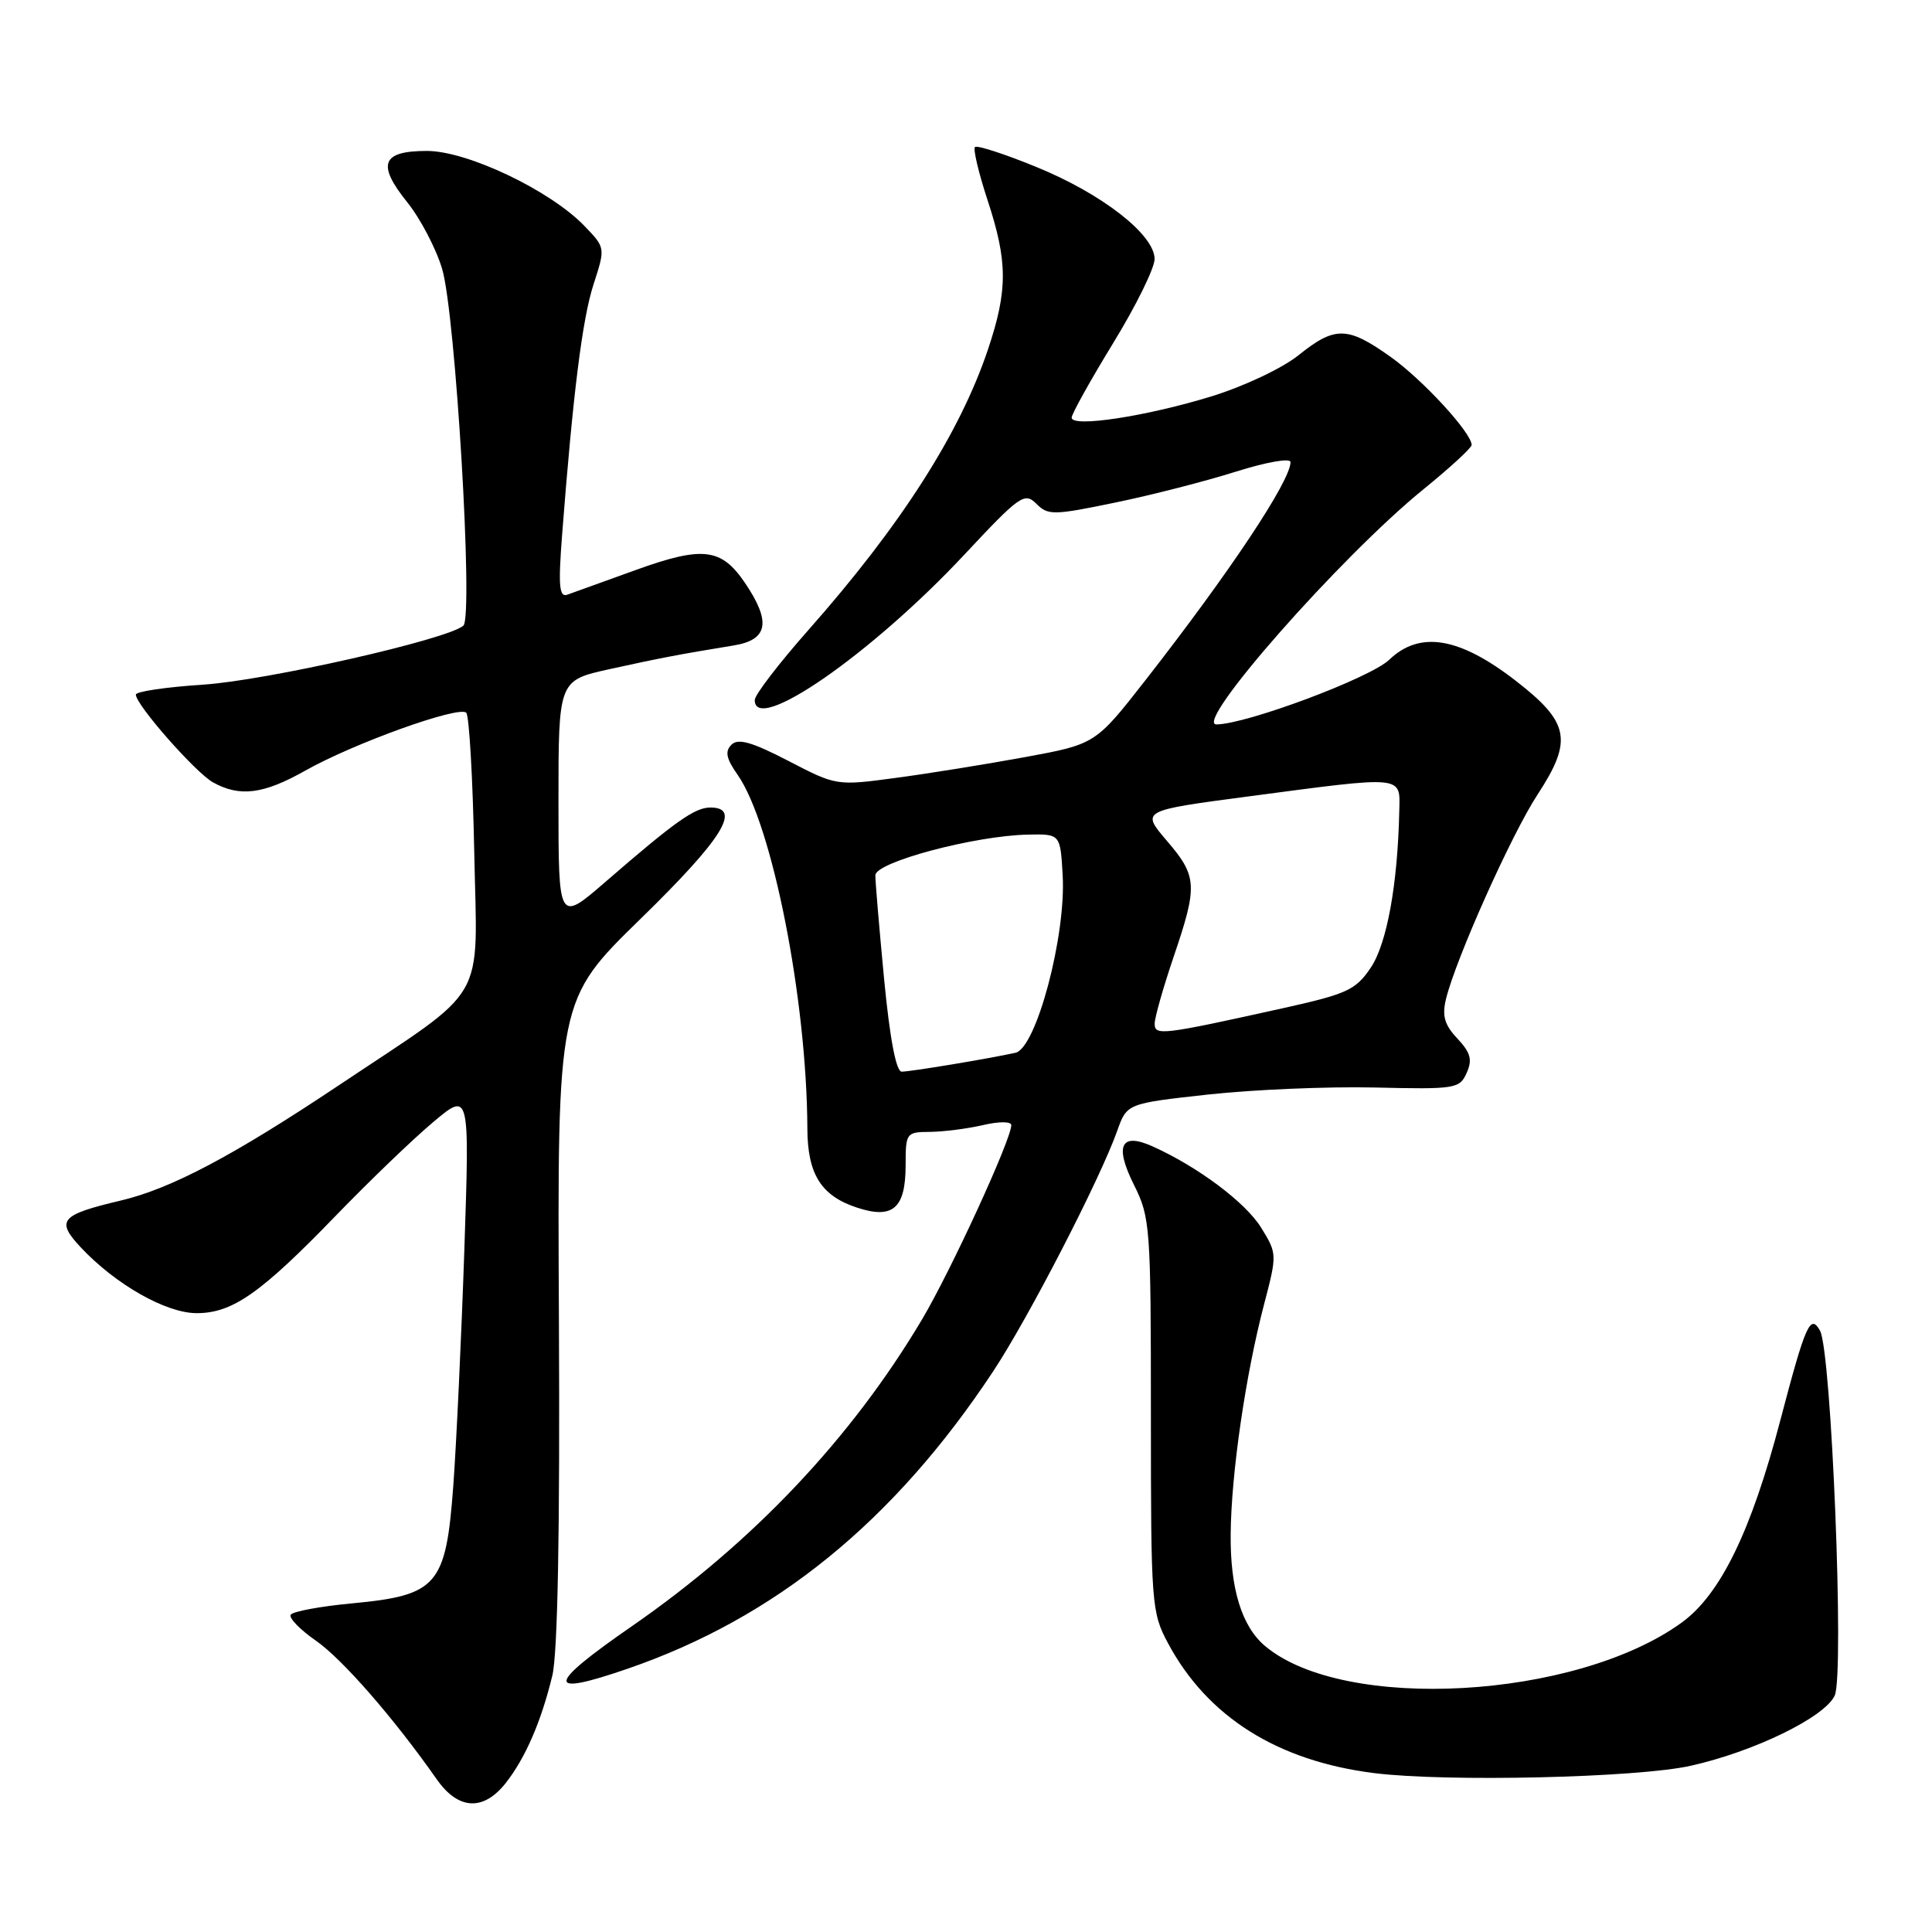 <?xml version="1.0" encoding="UTF-8" standalone="no"?>
<!DOCTYPE svg PUBLIC "-//W3C//DTD SVG 1.1//EN" "http://www.w3.org/Graphics/SVG/1.1/DTD/svg11.dtd" >
<svg xmlns="http://www.w3.org/2000/svg" xmlns:xlink="http://www.w3.org/1999/xlink" version="1.1" viewBox="0 0 256 256">
 <g >
 <path fill="currentColor"
d=" M 67.02 236.25 C 69.62 232.94 71.72 228.10 73.19 222.01 C 73.90 219.05 74.20 202.85 74.06 175.00 C 73.85 132.50 73.85 132.50 84.93 121.70 C 95.73 111.16 98.34 107.00 94.13 107.00 C 92.06 107.00 89.47 108.84 80.25 116.83 C 74.00 122.24 74.00 122.24 74.00 106.20 C 74.00 90.16 74.00 90.16 80.75 88.67 C 87.42 87.20 89.93 86.72 97.25 85.52 C 101.77 84.78 102.20 82.41 98.75 77.29 C 95.59 72.61 93.16 72.31 84.21 75.54 C 79.97 77.07 75.90 78.54 75.17 78.80 C 74.10 79.18 73.96 77.64 74.48 70.89 C 75.93 52.11 77.16 42.25 78.65 37.67 C 80.22 32.83 80.22 32.83 77.47 29.97 C 72.95 25.25 61.94 20.00 56.57 20.00 C 50.57 20.00 49.90 21.75 53.97 26.81 C 55.70 28.96 57.77 32.92 58.58 35.61 C 60.35 41.47 62.75 81.70 61.40 82.90 C 59.39 84.71 35.26 90.18 26.91 90.72 C 22.01 91.04 18.00 91.63 18.00 92.04 C 18.00 93.39 25.91 102.38 28.23 103.67 C 31.78 105.64 34.92 105.24 40.47 102.10 C 46.89 98.48 60.81 93.48 61.78 94.44 C 62.17 94.84 62.65 103.16 62.84 112.92 C 63.24 133.33 64.92 130.43 44.92 143.79 C 30.86 153.18 22.65 157.51 16.00 159.08 C 8.00 160.97 7.36 161.71 10.71 165.29 C 15.31 170.20 22.00 174.00 26.06 174.00 C 30.80 174.00 34.54 171.38 44.50 161.08 C 48.90 156.53 54.69 150.96 57.37 148.71 C 62.23 144.62 62.23 144.62 61.53 165.56 C 61.14 177.08 60.48 191.19 60.06 196.93 C 59.08 210.11 57.97 211.39 46.60 212.46 C 42.43 212.85 38.79 213.53 38.52 213.96 C 38.26 214.40 39.76 215.94 41.86 217.40 C 45.36 219.83 52.17 227.64 57.86 235.75 C 60.72 239.84 64.05 240.02 67.02 236.25 Z  M 224.00 233.98 C 232.42 232.11 241.80 227.53 243.11 224.67 C 244.40 221.82 242.68 179.04 241.16 176.32 C 239.88 174.04 239.24 175.49 235.92 188.13 C 232.05 202.91 227.96 211.29 222.82 215.01 C 208.78 225.18 178.03 226.90 167.61 218.09 C 164.53 215.49 163.00 210.49 163.07 203.28 C 163.14 195.26 165.05 182.14 167.50 172.82 C 169.23 166.21 169.23 166.11 167.10 162.66 C 165.04 159.33 158.71 154.59 152.72 151.90 C 148.50 150.00 147.65 151.79 150.27 157.03 C 152.41 161.31 152.50 162.60 152.50 187.50 C 152.50 212.57 152.58 213.65 154.76 217.72 C 159.98 227.49 169.28 233.35 182.12 234.95 C 191.67 236.14 216.93 235.56 224.00 233.98 Z  M 83.12 221.13 C 102.72 214.39 118.45 201.60 131.60 181.71 C 136.25 174.69 145.76 156.25 148.03 149.86 C 149.32 146.22 149.32 146.22 160.09 145.03 C 166.02 144.38 175.93 143.96 182.11 144.10 C 192.85 144.35 193.40 144.27 194.34 142.17 C 195.12 140.42 194.87 139.49 193.11 137.61 C 191.40 135.80 191.06 134.60 191.60 132.38 C 192.89 127.07 200.28 110.55 203.73 105.29 C 208.43 98.10 207.98 95.74 200.85 90.21 C 193.37 84.41 188.13 83.54 184.08 87.42 C 181.57 89.83 165.20 95.95 161.19 95.99 C 158.03 96.02 177.65 73.73 188.62 64.83 C 192.13 61.98 195.00 59.34 195.00 58.96 C 195.00 57.36 188.51 50.30 184.25 47.28 C 178.55 43.22 176.89 43.19 172.06 47.07 C 169.94 48.78 164.83 51.19 160.59 52.50 C 151.97 55.16 142.00 56.69 142.00 55.34 C 142.00 54.86 144.47 50.42 147.49 45.48 C 150.52 40.54 152.99 35.52 152.99 34.33 C 153.00 31.10 146.00 25.65 137.26 22.10 C 133.08 20.39 129.45 19.22 129.19 19.48 C 128.92 19.74 129.67 22.90 130.85 26.50 C 133.54 34.67 133.55 38.43 130.92 46.28 C 127.19 57.40 119.36 69.64 107.10 83.50 C 103.21 87.90 100.02 92.06 100.01 92.75 C 99.96 97.41 115.44 86.68 127.74 73.54 C 135.12 65.64 135.76 65.19 137.32 66.75 C 138.87 68.30 139.57 68.29 147.74 66.60 C 152.56 65.61 159.76 63.76 163.75 62.50 C 167.80 61.22 171.00 60.66 171.00 61.23 C 171.00 63.72 162.97 75.79 151.84 90.05 C 145.16 98.60 145.16 98.60 135.83 100.32 C 130.70 101.26 122.97 102.51 118.66 103.08 C 110.86 104.13 110.81 104.12 104.46 100.82 C 99.61 98.31 97.80 97.80 96.92 98.68 C 96.03 99.57 96.23 100.52 97.74 102.67 C 102.33 109.23 106.91 132.46 106.98 149.53 C 107.00 155.58 108.80 158.45 113.54 160.01 C 118.31 161.59 120.00 160.12 120.00 154.38 C 120.00 150.11 120.08 150.00 123.25 149.98 C 125.04 149.96 128.19 149.56 130.25 149.08 C 132.40 148.58 134.00 148.59 134.00 149.09 C 134.00 150.98 126.01 168.37 122.18 174.82 C 112.81 190.59 99.75 204.39 83.70 215.50 C 72.36 223.34 72.21 224.89 83.12 221.13 Z  M 117.15 129.75 C 116.51 123.01 115.98 116.82 115.99 115.98 C 116.00 114.24 129.11 110.74 136.20 110.59 C 140.50 110.50 140.50 110.50 140.81 116.00 C 141.27 124.01 137.30 138.91 134.55 139.50 C 130.73 140.33 120.64 142.00 119.48 142.00 C 118.74 142.00 117.91 137.64 117.15 129.75 Z  M 153.00 135.64 C 153.00 134.84 154.12 130.89 155.49 126.85 C 158.73 117.32 158.66 116.13 154.60 111.39 C 151.20 107.41 151.20 107.41 165.35 105.54 C 186.29 102.77 185.52 102.70 185.41 107.50 C 185.20 117.20 183.77 125.04 181.64 128.21 C 179.64 131.18 178.52 131.70 169.96 133.60 C 153.91 137.16 153.00 137.26 153.00 135.64 Z "/>
</g>
</svg>